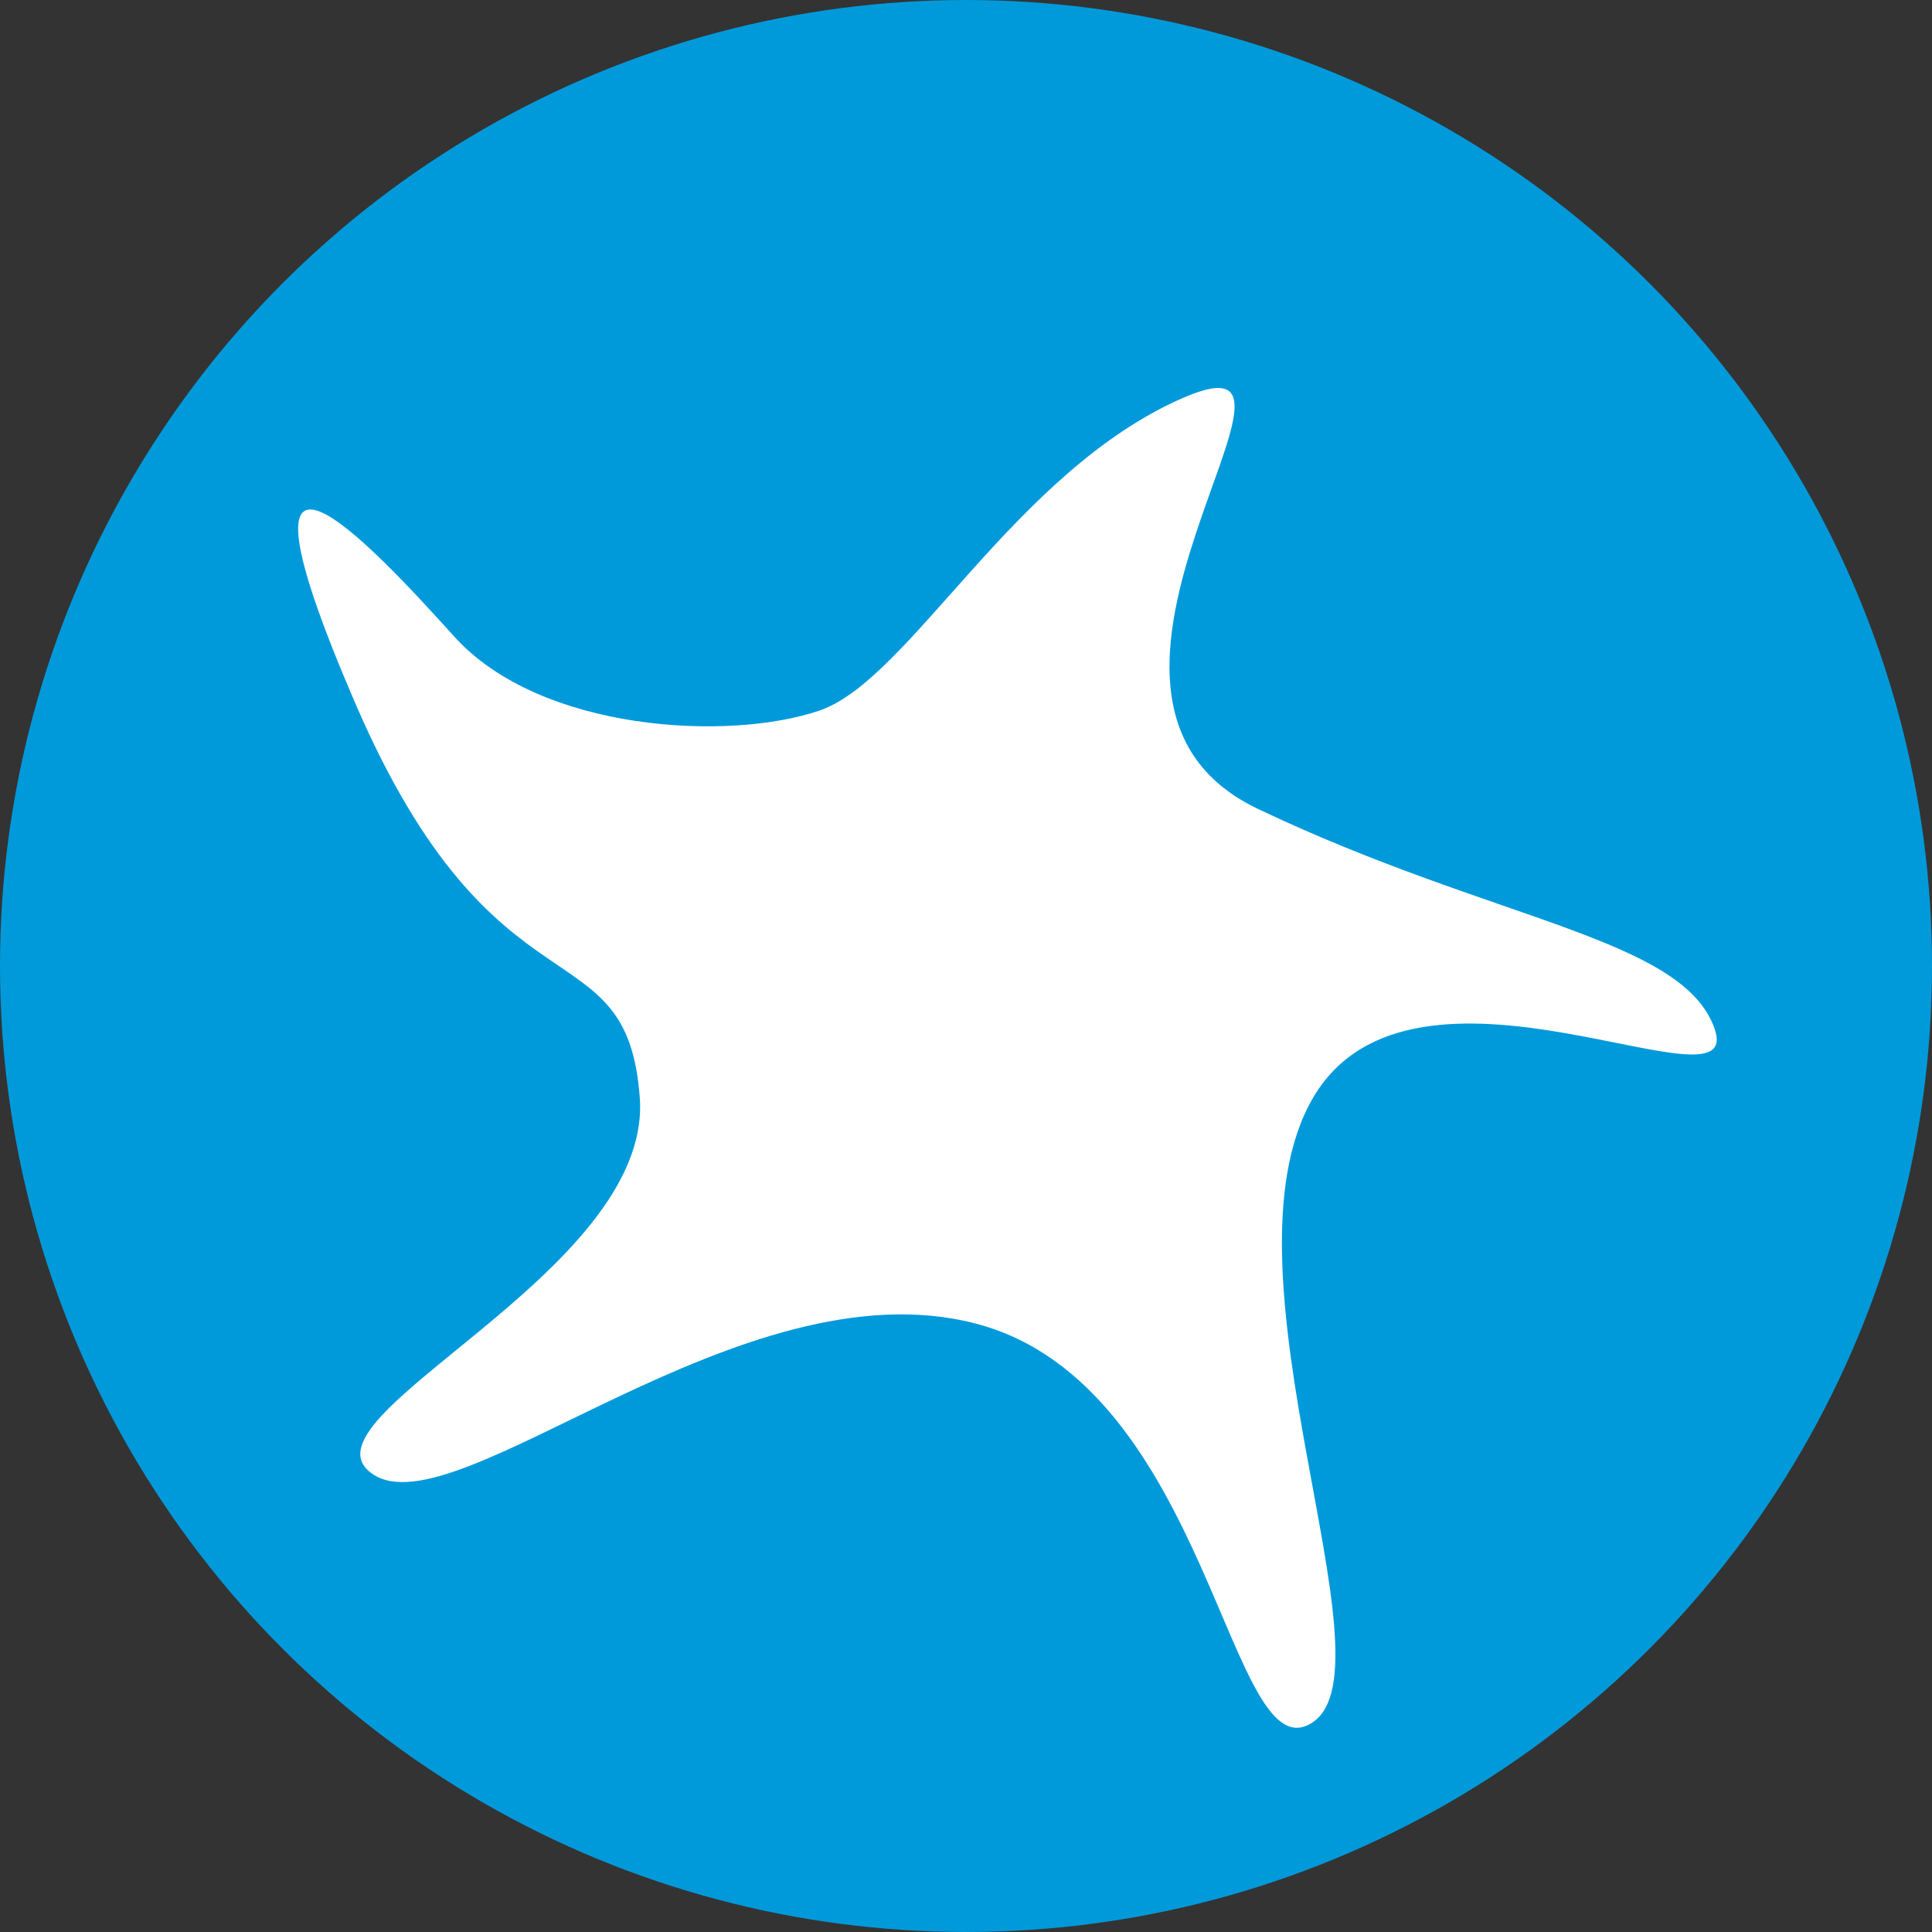 <svg xmlns="http://www.w3.org/2000/svg" width="25" height="25" viewBox="0 0 25 25">
  <rect x="0" y="0" width="25" height="25" fill="#333333" stroke="none"/>
  <g id="Group_715" data-name="Group 715" transform="translate(479.031 -4691.731)">
    <circle id="Ellipse_28" data-name="Ellipse 28" cx="12.5" cy="12.5" r="12.5" transform="translate(-479.031 4691.731)" fill="#009adb"/>
    <path id="Icon_ionic-md-star" data-name="Icon ionic-md-star" d="M13.377,17.987c3.04.8,3.266,5.886,4.354,5.157s-1.3-5.831,0-8.074,5.613.283,5.2-.9-2.844-1.386-5.908-2.844S18.26,5.057,16.068,6s-3.546,3.65-4.718,4.052-3.614.275-4.726-.955-3.108-3.373-1.285.856,3.52,2.833,3.684,5.112S4.481,19.206,5.57,19.935,10.337,17.185,13.377,17.987Z" transform="translate(-479.775 4690.873)" fill="#fff"/>
  </g>
</svg>
